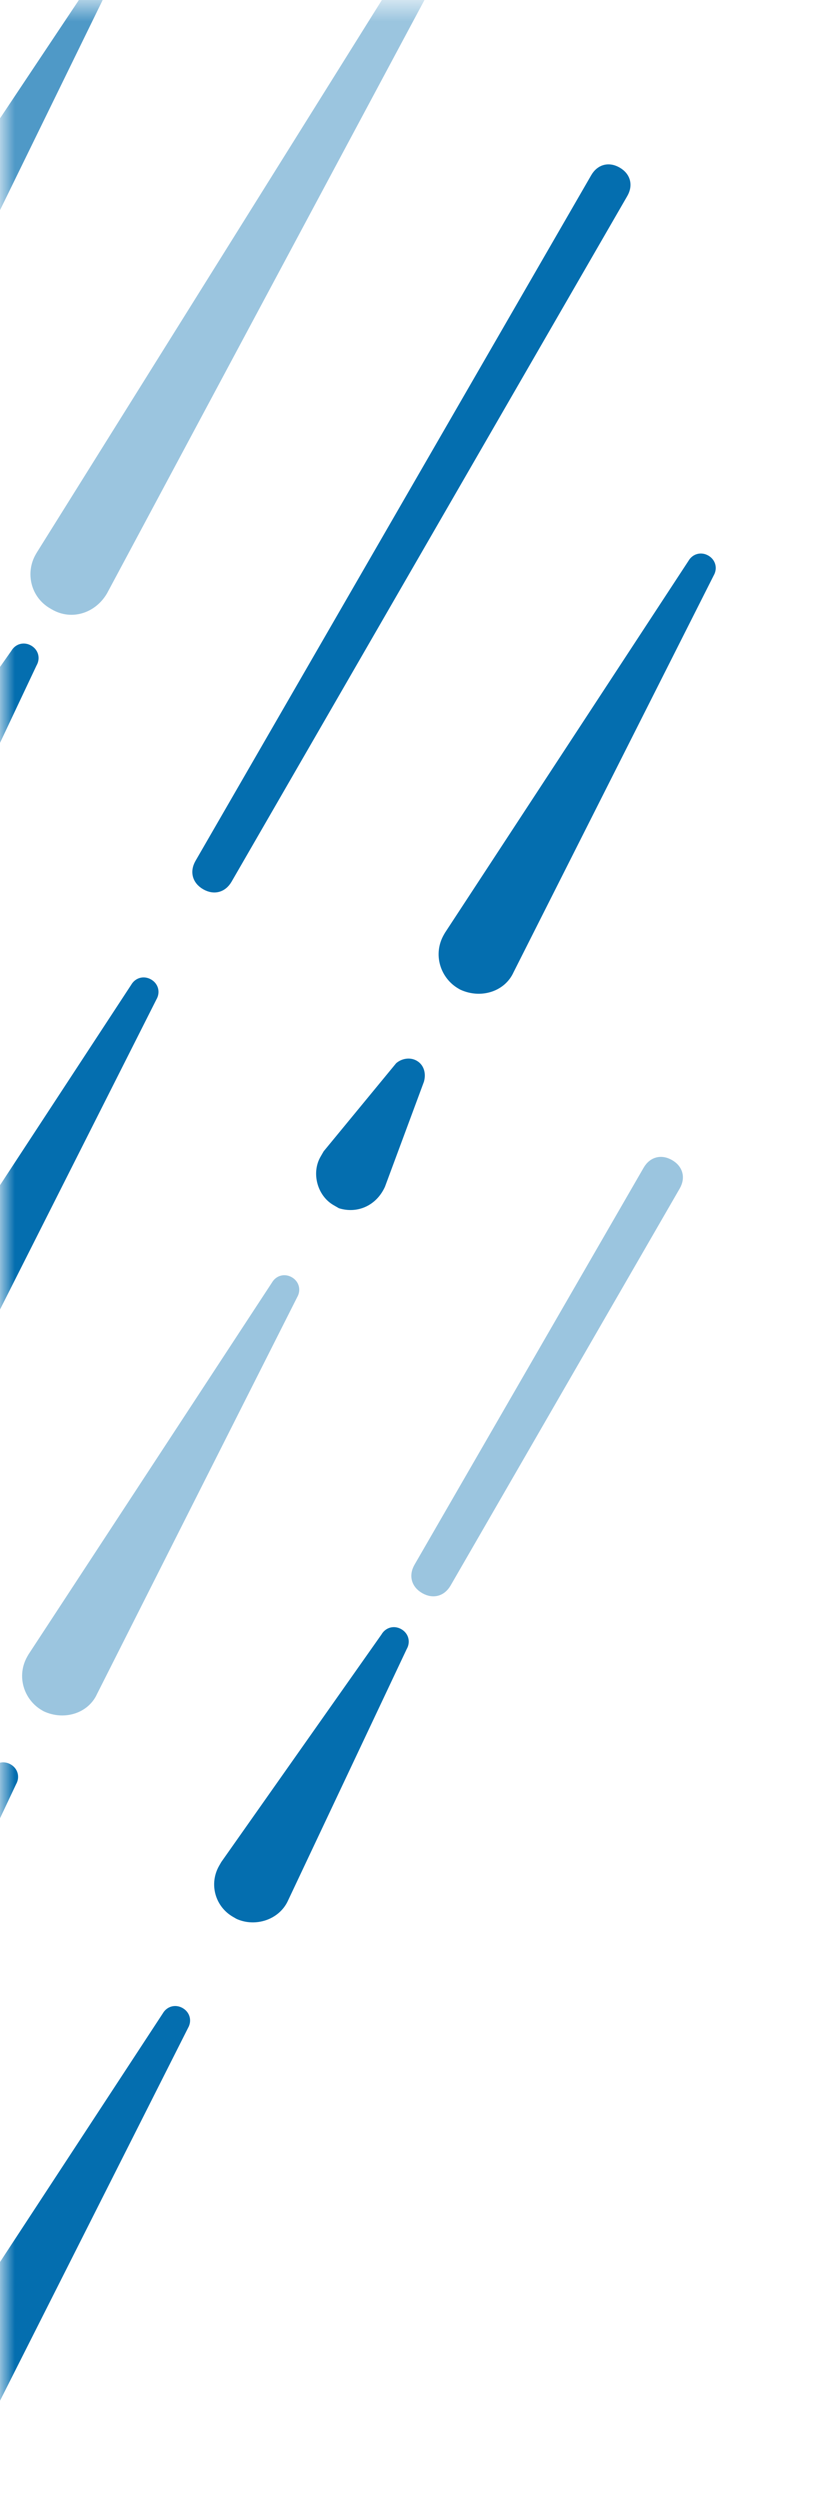 <?xml version="1.0" encoding="utf-8"?>
<!-- Generator: Adobe Illustrator 22.1.0, SVG Export Plug-In . SVG Version: 6.00 Build 0)  -->
<svg version="1.1" id="Layer_1" xmlns="http://www.w3.org/2000/svg" xmlns:xlink="http://www.w3.org/1999/xlink" x="0px" y="0px"
	 viewBox="0 0 40 120" style="enable-background:new 0 0 40 120;" xml:space="preserve">
<style type="text/css">
	.st0{filter:url(#Adobe_OpacityMaskFilter);}
	.st1{fill:#FFFFFF;}
	.st2{mask:url(#mask-2_1_);}
	.st3{fill:#046EAF;}
	.st4{fill:none;}
	.st5{opacity:0.4;}
	.st6{opacity:0.7;}
</style>
<title>Rain Nowcast Icon / XS Heavy</title>
<desc>Created with Sketch.</desc>
<g id="Rain-Nowcast-Icon-_x2F_-XS-Heavy">
	<g id="Mask">
	</g>
	<defs>
		<filter id="Adobe_OpacityMaskFilter" filterUnits="userSpaceOnUse" x="-208.8" y="-12.5" width="244.6" height="141.9">
			<feColorMatrix  type="matrix" values="1 0 0 0 0  0 1 0 0 0  0 0 1 0 0  0 0 0 1 0"/>
		</filter>
	</defs>
	<mask maskUnits="userSpaceOnUse" x="-208.8" y="-12.5" width="244.6" height="141.9" id="mask-2_1_">
		<g class="st0">
			<rect id="path-1_1_" class="st1" width="40" height="120"/>
		</g>
	</mask>
	<g id="Rain-Nowcaast-_x2F_-Icon-3-Heavy-" class="st2">
		
			<g id="Group-_x2B_-Group-2-Mask" transform="translate(-92, 80.931) rotate(30) translate(92, -80.931) translate(-195, -44.069)">
			<g transform="translate(0, -7)">
				<g id="Group-2" transform="translate(1, 0)">
					<g id="Rain-_x2013_-C4" transform="translate(14, 174)">
						<g id="C4">
							<path id="Rectangle-9-Copy-15" class="st3" d="M1,0L1,0c0.6,0,1,0.4,1,1l0,38c0,0.6-0.4,1-1,1l0,0c-0.6,0-1-0.4-1-1L0,1
								C0,0.4,0.4,0,1,0z"/>
						</g>
					</g>
					<g id="Rain-_x2013_-C3" transform="translate(144, 130)">
						<g id="C3">
							<path id="Rectangle-9-Copy-14" class="st3" d="M1,0L1,0c0.6,0,1,0.4,1,1l0,22c0,0.6-0.4,1-1,1l0,0c-0.6,0-1-0.4-1-1L0,1
								C0,0.4,0.4,0,1,0z"/>
						</g>
					</g>
					<g id="Rain-_x2013_-C3_1_" transform="translate(144, 38)">
						<g id="C3_1_">
							<path id="Rectangle-9-Copy-14_1_" class="st3" d="M1,0L1,0c0.6,0,1,0.4,1,1l0,22c0,0.6-0.4,1-1,1l0,0c-0.6,0-1-0.4-1-1L0,1
								C0,0.4,0.4,0,1,0z"/>
						</g>
					</g>
					<g id="Rain-_x2013_-B2" transform="translate(0, 129)">
						<g id="B2">
							
								<rect id="Rectangle-Copy-6" x="-6" y="6" transform="matrix(2.729302e-06 1 -1 2.729302e-06 10 6)" class="st4" width="16" height="4"/>
							<path id="Rectangle-9-Copy-5" class="st3" d="M2,0L2,0c0.4,0,0.7,0.3,0.7,0.7L3.8,14c0.1,1-0.7,1.9-1.7,2c-0.1,0-0.1,0-0.2,0
								l0,0c-1,0-1.8-0.8-1.8-1.8c0-0.1,0-0.1,0-0.2L1.3,0.7C1.3,0.3,1.6,0,2,0z"/>
						</g>
					</g>
					<g id="Rain-_x2013_-B2_1_" transform="translate(130, 85)">
						<g id="B2_1_">
							
								<rect id="Rectangle-Copy-6_1_" x="-6" y="6" transform="matrix(2.729302e-06 1 -1 2.729302e-06 10 6)" class="st4" width="16" height="4"/>
							<path id="Rectangle-9-Copy-5_1_" class="st3" d="M2,0L2,0c0.4,0,0.7,0.3,0.7,0.7L3.8,14c0.1,1-0.7,1.9-1.7,2
								c-0.1,0-0.1,0-0.2,0l0,0c-1,0-1.8-0.8-1.8-1.8c0-0.1,0-0.1,0-0.2L1.3,0.7C1.3,0.3,1.6,0,2,0z"/>
						</g>
					</g>
					<g id="Rain-_x2013_-B1" transform="translate(65, 143)">
						<g id="B1">
							
								<rect id="Rectangle-Copy-7" x="-2" y="2" transform="matrix(2.729302e-06 1 -1 2.729302e-06 6 2)" class="st4" width="8" height="4"/>
							<path id="Rectangle-9-Copy-4" class="st3" d="M2,0L2,0c0.4,0,0.7,0.3,0.8,0.7L3.7,6C3.8,7,3.2,7.8,2.3,8C2.2,8,2.1,8,2,8l0,0
								C1.1,8,0.3,7.2,0.3,6.3c0-0.1,0-0.2,0-0.3l0.9-5.4C1.3,0.3,1.6,0,2,0z"/>
						</g>
					</g>
					<g id="Rain-_x2013_-B3" transform="translate(117, 34)">
						<g id="B3">
							
								<rect id="Rectangle-Copy-5" x="-10" y="10" transform="matrix(2.729302e-06 1 -1 2.729302e-06 14 10)" class="st4" width="24" height="4"/>
							<path id="Rectangle-9-Copy-6" class="st3" d="M2,0L2,0c0.4,0,0.7,0.3,0.7,0.7L3.9,22c0.1,1-0.7,1.9-1.8,2c0,0-0.1,0-0.1,0
								l0,0c-1,0-1.9-0.8-1.9-1.9c0,0,0-0.1,0-0.1L1.3,0.7C1.3,0.3,1.6,0,2,0z"/>
						</g>
					</g>
					<g id="Rain-_x2013_-B2_2_" transform="translate(26, 130)">
						<g id="B2_2_">
							
								<rect id="Rectangle-Copy-6_2_" x="-6" y="6" transform="matrix(2.729302e-06 1 -1 2.729302e-06 10 6)" class="st4" width="16" height="4"/>
							<path id="Rectangle-9-Copy-5_2_" class="st3" d="M2,0L2,0c0.4,0,0.7,0.3,0.7,0.7L3.8,14c0.1,1-0.7,1.9-1.7,2
								c-0.1,0-0.1,0-0.2,0l0,0c-1,0-1.8-0.8-1.8-1.8c0-0.1,0-0.1,0-0.2L1.3,0.7C1.3,0.3,1.6,0,2,0z"/>
						</g>
					</g>
					<g id="Rain-_x2013_-B2_3_" transform="translate(156, 42)">
						<g id="B2_3_">
							
								<rect id="Rectangle-Copy-6_3_" x="-6" y="6" transform="matrix(2.729302e-06 1 -1 2.729302e-06 10 6)" class="st4" width="16" height="4"/>
							<path id="Rectangle-9-Copy-5_3_" class="st3" d="M2,0L2,0c0.4,0,0.7,0.3,0.7,0.7L3.8,14c0.1,1-0.7,1.9-1.7,2
								c-0.1,0-0.1,0-0.2,0l0,0c-1,0-1.8-0.8-1.8-1.8c0-0.1,0-0.1,0-0.2L1.3,0.7C1.3,0.3,1.6,0,2,0z"/>
						</g>
					</g>
					<g id="Rain-_x2013_-B2_4_" transform="translate(65, 93)">
						<g id="B2_4_">
							
								<rect id="Rectangle-Copy-6_4_" x="-6" y="6" transform="matrix(2.729302e-06 1 -1 2.729302e-06 10 6)" class="st4" width="16" height="4"/>
							<path id="Rectangle-9-Copy-5_4_" class="st3" d="M2,0L2,0c0.4,0,0.7,0.3,0.7,0.7L3.8,14c0.1,1-0.7,1.9-1.7,2
								c-0.1,0-0.1,0-0.2,0l0,0c-1,0-1.8-0.8-1.8-1.8c0-0.1,0-0.1,0-0.2L1.3,0.7C1.3,0.3,1.6,0,2,0z"/>
						</g>
					</g>
					<g id="Rain-_x2013_-B2_5_" transform="translate(195, 74)">
						<g id="B2_5_">
							
								<rect id="Rectangle-Copy-6_5_" x="-6" y="6" transform="matrix(2.729302e-06 1 -1 2.729302e-06 10 6)" class="st4" width="16" height="4"/>
							<path id="Rectangle-9-Copy-5_5_" class="st3" d="M2,0L2,0c0.4,0,0.7,0.3,0.7,0.7L3.8,14c0.1,1-0.7,1.9-1.7,2
								c-0.1,0-0.1,0-0.2,0l0,0c-1,0-1.8-0.8-1.8-1.8c0-0.1,0-0.1,0-0.2L1.3,0.7C1.3,0.3,1.6,0,2,0z"/>
						</g>
					</g>
					<g id="Rain-_x2013_-C2" transform="translate(27, 205)">
						<g id="C2">
							<path id="Rectangle-9-Copy-13" class="st3" d="M1,0L1,0c0.6,0,1,0.4,1,1l0,14c0,0.6-0.4,1-1,1l0,0c-0.6,0-1-0.4-1-1L0,1
								C0,0.4,0.4,0,1,0z"/>
						</g>
					</g>
					<g id="Rain-_x2013_-C2_1_" transform="translate(157, 121)">
						<g id="C2_1_">
							<path id="Rectangle-9-Copy-13_1_" class="st3" d="M1,0L1,0c0.6,0,1,0.4,1,1l0,14c0,0.6-0.4,1-1,1l0,0c-0.6,0-1-0.4-1-1L0,1
								C0,0.4,0.4,0,1,0z"/>
						</g>
					</g>
					<g id="Rain-_x2013_-B3_1_" transform="translate(65, 114)">
						<g id="B3_1_">
							
								<rect id="Rectangle-Copy-5_1_" x="-10" y="10" transform="matrix(2.729302e-06 1 -1 2.729302e-06 14 10)" class="st4" width="24" height="4"/>
							<path id="Rectangle-9-Copy-6_1_" class="st3" d="M2,0L2,0c0.4,0,0.7,0.3,0.7,0.7L3.9,22c0.1,1-0.7,1.9-1.8,2c0,0-0.1,0-0.1,0
								l0,0c-1,0-1.9-0.8-1.9-1.9c0,0,0-0.1,0-0.1L1.3,0.7C1.3,0.3,1.6,0,2,0z"/>
						</g>
					</g>
					<g id="Rain-_x2013_-B3_2_" transform="translate(195, 95)">
						<g id="B3_2_">
							
								<rect id="Rectangle-Copy-5_2_" x="-10" y="10" transform="matrix(2.729302e-06 1 -1 2.729302e-06 14 10)" class="st4" width="24" height="4"/>
							<path id="Rectangle-9-Copy-6_2_" class="st3" d="M2,0L2,0c0.4,0,0.7,0.3,0.7,0.7L3.9,22c0.1,1-0.7,1.9-1.8,2c0,0-0.1,0-0.1,0
								l0,0c-1,0-1.9-0.8-1.9-1.9c0,0,0-0.1,0-0.1L1.3,0.7C1.3,0.3,1.6,0,2,0z"/>
						</g>
					</g>
					<g id="Rain-_x2013_-B1_1_" transform="translate(52, 98)">
						<g id="B1_1_">
							
								<rect id="Rectangle-Copy-7_1_" x="-2" y="2" transform="matrix(2.729302e-06 1 -1 2.729302e-06 6 2)" class="st4" width="8" height="4"/>
							<path id="Rectangle-9-Copy-4_1_" class="st3" d="M2,0L2,0c0.4,0,0.7,0.3,0.8,0.7L3.7,6C3.8,7,3.2,7.8,2.3,8C2.2,8,2.1,8,2,8
								l0,0C1.1,8,0.3,7.2,0.3,6.3c0-0.1,0-0.2,0-0.3l0.9-5.4C1.3,0.3,1.6,0,2,0z"/>
						</g>
					</g>
					<g id="Rain-_x2013_-B1_2_" transform="translate(182, 50)">
						<g id="B1_2_">
							
								<rect id="Rectangle-Copy-7_2_" x="-2" y="2" transform="matrix(2.729302e-06 1 -1 2.729302e-06 6 2)" class="st4" width="8" height="4"/>
							<path id="Rectangle-9-Copy-4_2_" class="st3" d="M2,0L2,0c0.4,0,0.7,0.3,0.8,0.7L3.7,6C3.8,7,3.2,7.8,2.3,8C2.2,8,2.1,8,2,8
								l0,0C1.1,8,0.3,7.2,0.3,6.3c0-0.1,0-0.2,0-0.3l0.9-5.4C1.3,0.3,1.6,0,2,0z"/>
						</g>
					</g>
					<g id="Rain-_x2013_-B1_3_" transform="translate(91, 67)">
						<g id="B1_3_">
							
								<rect id="Rectangle-Copy-7_3_" x="-2" y="2" transform="matrix(2.729302e-06 1 -1 2.729302e-06 6 2)" class="st4" width="8" height="4"/>
							<path id="Rectangle-9-Copy-4_3_" class="st3" d="M2,0L2,0c0.4,0,0.7,0.3,0.8,0.7L3.7,6C3.8,7,3.2,7.8,2.3,8C2.2,8,2.1,8,2,8
								l0,0C1.1,8,0.3,7.2,0.3,6.3c0-0.1,0-0.2,0-0.3l0.9-5.4C1.3,0.3,1.6,0,2,0z"/>
						</g>
					</g>
					<g id="Rain-_x2013_-C3_2_" transform="translate(92, 112)">
						<g id="C3_2_">
							<path id="Rectangle-9-Copy-14_2_" class="st3" d="M1,0L1,0c0.6,0,1,0.4,1,1l0,22c0,0.6-0.4,1-1,1l0,0c-0.6,0-1-0.4-1-1L0,1
								C0,0.4,0.4,0,1,0z"/>
						</g>
					</g>
					<g id="Rain-_x2013_-B3_3_" transform="translate(39, 85)">
						<g id="B3_3_">
							
								<rect id="Rectangle-Copy-5_3_" x="-10" y="10" transform="matrix(2.729302e-06 1 -1 2.729302e-06 14 10)" class="st4" width="24" height="4"/>
							<path id="Rectangle-9-Copy-6_3_" class="st3" d="M2,0L2,0c0.4,0,0.7,0.3,0.7,0.7L3.9,22c0.1,1-0.7,1.9-1.8,2c0,0-0.1,0-0.1,0
								l0,0c-1,0-1.9-0.8-1.9-1.9c0,0,0-0.1,0-0.1L1.3,0.7C1.3,0.3,1.6,0,2,0z"/>
						</g>
					</g>
					<g id="Rain-_x2013_-B3_4_" transform="translate(169, 53)">
						<g id="B3_4_">
							
								<rect id="Rectangle-Copy-5_4_" x="-10" y="10" transform="matrix(2.729302e-06 1 -1 2.729302e-06 14 10)" class="st4" width="24" height="4"/>
							<path id="Rectangle-9-Copy-6_4_" class="st3" d="M2,0L2,0c0.4,0,0.7,0.3,0.7,0.7L3.9,22c0.1,1-0.7,1.9-1.8,2c0,0-0.1,0-0.1,0
								l0,0c-1,0-1.9-0.8-1.9-1.9c0,0,0-0.1,0-0.1L1.3,0.7C1.3,0.3,1.6,0,2,0z"/>
						</g>
					</g>
					<g id="Rain-_x2013_-B2_6_" transform="translate(13, 151)">
						<g id="B2_6_">
							
								<rect id="Rectangle-Copy-6_6_" x="-6" y="6" transform="matrix(2.729302e-06 1 -1 2.729302e-06 10 6)" class="st4" width="16" height="4"/>
							<path id="Rectangle-9-Copy-5_6_" class="st3" d="M2,0L2,0c0.4,0,0.7,0.3,0.7,0.7L3.8,14c0.1,1-0.7,1.9-1.7,2
								c-0.1,0-0.1,0-0.2,0l0,0c-1,0-1.8-0.8-1.8-1.8c0-0.1,0-0.1,0-0.2L1.3,0.7C1.3,0.3,1.6,0,2,0z"/>
						</g>
					</g>
					<g id="Rain-_x2013_-B2_7_" transform="translate(143, 111)">
						<g id="B2_7_">
							
								<rect id="Rectangle-Copy-6_7_" x="-6" y="6" transform="matrix(2.729302e-06 1 -1 2.729302e-06 10 6)" class="st4" width="16" height="4"/>
							<path id="Rectangle-9-Copy-5_7_" class="st3" d="M2,0L2,0c0.4,0,0.7,0.3,0.7,0.7L3.8,14c0.1,1-0.7,1.9-1.7,2
								c-0.1,0-0.1,0-0.2,0l0,0c-1,0-1.8-0.8-1.8-1.8c0-0.1,0-0.1,0-0.2L1.3,0.7C1.3,0.3,1.6,0,2,0z"/>
						</g>
					</g>
					<g id="Rain-_x2013_-B3_5_" transform="translate(52, 70)">
						<g id="B3_5_">
							
								<rect id="Rectangle-Copy-5_5_" x="-10" y="10" transform="matrix(2.729302e-06 1 -1 2.729302e-06 14 10)" class="st4" width="24" height="4"/>
							<path id="Rectangle-9-Copy-6_5_" class="st3" d="M2,0L2,0c0.4,0,0.7,0.3,0.7,0.7L3.9,22c0.1,1-0.7,1.9-1.8,2c0,0-0.1,0-0.1,0
								l0,0c-1,0-1.9-0.8-1.9-1.9c0,0,0-0.1,0-0.1L1.3,0.7C1.3,0.3,1.6,0,2,0z"/>
						</g>
					</g>
					<g id="Rain-_x2013_-B4" transform="translate(104, 36)">
						<g id="B4">
							
								<rect id="Rectangle" x="-18" y="18" transform="matrix(2.729302e-06 1 -1 2.729302e-06 22 18)" class="st4" width="40" height="4"/>
							<path id="Rectangle-9-Copy-7" class="st3" d="M2,0L2,0c0.4,0,0.7,0.3,0.7,0.7L3.9,38c0,1.1-0.8,2-1.9,2c0,0,0,0-0.1,0l0,0
								c-1.1,0-1.9-0.9-1.9-1.9c0,0,0,0,0-0.1L1.3,0.7C1.3,0.3,1.6,0,2,0z"/>
						</g>
					</g>
					<g id="Rain-_x2013_-B3_6_" transform="translate(182, 22)">
						<g id="B3_6_">
							
								<rect id="Rectangle-Copy-5_6_" x="-10" y="10" transform="matrix(2.729302e-06 1 -1 2.729302e-06 14 10)" class="st4" width="24" height="4"/>
							<path id="Rectangle-9-Copy-6_6_" class="st3" d="M2,0L2,0c0.4,0,0.7,0.3,0.7,0.7L3.9,22c0.1,1-0.7,1.9-1.8,2c0,0-0.1,0-0.1,0
								l0,0c-1,0-1.9-0.8-1.9-1.9c0,0,0-0.1,0-0.1L1.3,0.7C1.3,0.3,1.6,0,2,0z"/>
						</g>
					</g>
					<g id="Rain-_x2013_-B2_8_" transform="translate(91, 140)">
						<g id="B2_8_">
							
								<rect id="Rectangle-Copy-6_8_" x="-6" y="6" transform="matrix(2.729302e-06 1 -1 2.729302e-06 10 6)" class="st4" width="16" height="4"/>
							<path id="Rectangle-9-Copy-5_8_" class="st3" d="M2,0L2,0c0.4,0,0.7,0.3,0.7,0.7L3.8,14c0.1,1-0.7,1.9-1.7,2
								c-0.1,0-0.1,0-0.2,0l0,0c-1,0-1.8-0.8-1.8-1.8c0-0.1,0-0.1,0-0.2L1.3,0.7C1.3,0.3,1.6,0,2,0z"/>
						</g>
					</g>
					<g id="Rain-_x2013_-B4_1_" transform="translate(52, 139)">
						<g id="B4_1_">
							
								<rect id="Rectangle_1_" x="-18" y="18" transform="matrix(2.729302e-06 1 -1 2.729302e-06 22 18)" class="st4" width="40" height="4"/>
							<path id="Rectangle-9-Copy-7_1_" class="st3" d="M2,0L2,0c0.4,0,0.7,0.3,0.7,0.7L3.9,38c0,1.1-0.8,2-1.9,2c0,0,0,0-0.1,0l0,0
								c-1.1,0-1.9-0.9-1.9-1.9c0,0,0,0,0-0.1L1.3,0.7C1.3,0.3,1.6,0,2,0z"/>
						</g>
					</g>
					<g id="Rain-_x2013_-B2_9_" transform="translate(182, 89)">
						<g id="B2_9_">
							
								<rect id="Rectangle-Copy-6_9_" x="-6" y="6" transform="matrix(2.729302e-06 1 -1 2.729302e-06 10 6)" class="st4" width="16" height="4"/>
							<path id="Rectangle-9-Copy-5_9_" class="st3" d="M2,0L2,0c0.4,0,0.7,0.3,0.7,0.7L3.8,14c0.1,1-0.7,1.9-1.7,2
								c-0.1,0-0.1,0-0.2,0l0,0c-1,0-1.8-0.8-1.8-1.8c0-0.1,0-0.1,0-0.2L1.3,0.7C1.3,0.3,1.6,0,2,0z"/>
						</g>
					</g>
					<g id="Rain-_x2013_-B3_7_" transform="translate(117, 93)">
						<g id="B3_7_">
							
								<rect id="Rectangle-Copy-5_7_" x="-10" y="10" transform="matrix(2.729302e-06 1 -1 2.729302e-06 14 10)" class="st4" width="24" height="4"/>
							<path id="Rectangle-9-Copy-6_7_" class="st3" d="M2,0L2,0c0.4,0,0.7,0.3,0.7,0.7L3.9,22c0.1,1-0.7,1.9-1.8,2c0,0-0.1,0-0.1,0
								l0,0c-1,0-1.9-0.8-1.9-1.9c0,0,0-0.1,0-0.1L1.3,0.7C1.3,0.3,1.6,0,2,0z"/>
						</g>
					</g>
					<g id="Rain-_x2013_-B3_8_" transform="translate(104, 147)">
						<g id="B3_8_">
							
								<rect id="Rectangle-Copy-5_8_" x="-6" y="6" transform="matrix(2.729302e-06 1 -1 2.729302e-06 10 6)" class="st4" width="16" height="4"/>
							<path id="Rectangle-9-Copy-6_8_" class="st3" d="M2,0L2,0c0.4,0,0.7,0.3,0.7,0.7L3.8,14c0.1,1-0.7,1.9-1.7,2
								c-0.1,0-0.1,0-0.2,0l0,0c-1,0-1.8-0.8-1.8-1.8c0-0.1,0-0.1,0-0.2L1.3,0.7C1.3,0.3,1.6,0,2,0z"/>
						</g>
					</g>
					<g id="_x34_0" transform="translate(26, 0)" class="st5">
						<g id="Rain-_x2013_-C3_3_" transform="translate(40, 67)">
							<g id="C3_3_">
								<path id="Rectangle-9-Copy-14_3_" class="st3" d="M1,0L1,0c0.6,0,1,0.4,1,1l0,22c0,0.6-0.4,1-1,1l0,0c-0.6,0-1-0.4-1-1L0,1
									C0,0.4,0.4,0,1,0z"/>
							</g>
						</g>
						<g id="Rain-_x2013_-C3_4_" transform="translate(170, 48)">
							<g id="C3_4_">
								<path id="Rectangle-9-Copy-14_4_" class="st3" d="M1,0L1,0c0.6,0,1,0.4,1,1l0,22c0,0.6-0.4,1-1,1l0,0c-0.6,0-1-0.4-1-1L0,1
									C0,0.4,0.4,0,1,0z"/>
							</g>
						</g>
						<g id="Rain-_x2013_-C2_2_" transform="translate(105, 24)">
							<g id="C2_2_">
								<path id="Rectangle-9-Copy-13_2_" class="st3" d="M1,0L1,0c0.6,0,1,0.4,1,1l0,14c0,0.6-0.4,1-1,1l0,0c-0.6,0-1-0.4-1-1L0,1
									C0,0.4,0.4,0,1,0z"/>
							</g>
						</g>
						<g id="Rain-_x2013_-C3_5_" transform="translate(92, 122)">
							<g id="C3_5_">
								<path id="Rectangle-9-Copy-14_5_" class="st3" d="M1,0L1,0c0.6,0,1,0.4,1,1l0,22c0,0.6-0.4,1-1,1l0,0c-0.6,0-1-0.4-1-1L0,1
									C0,0.4,0.4,0,1,0z"/>
							</g>
						</g>
						<g id="Rain-_x2013_-B4_2_" transform="translate(52, 98)">
							<g id="B4_2_">
								
									<rect id="Rectangle_2_" x="-18" y="18" transform="matrix(2.729302e-06 1 -1 2.729302e-06 22 18)" class="st4" width="40" height="4"/>
								<path id="Rectangle-9-Copy-7_2_" class="st3" d="M2,0L2,0c0.4,0,0.7,0.3,0.7,0.7L3.9,38c0,1.1-0.8,2-1.9,2c0,0,0,0-0.1,0
									l0,0c-1.1,0-1.9-0.9-1.9-1.9c0,0,0,0,0-0.1L1.3,0.7C1.3,0.3,1.6,0,2,0z"/>
							</g>
						</g>
						<g id="Rain-_x2013_-B4_3_" transform="translate(0, 88)">
							<g id="B4_3_">
								
									<rect id="Rectangle_3_" x="-18" y="18" transform="matrix(2.729302e-06 1 -1 2.729302e-06 22 18)" class="st4" width="40" height="4"/>
								<path id="Rectangle-9-Copy-7_3_" class="st3" d="M2,0L2,0c0.4,0,0.7,0.3,0.7,0.7L3.9,38c0,1.1-0.8,2-1.9,2c0,0,0,0-0.1,0
									l0,0c-1.1,0-1.9-0.9-1.9-1.9c0,0,0,0,0-0.1L1.3,0.7C1.3,0.3,1.6,0,2,0z"/>
							</g>
						</g>
						<g id="Rain-_x2013_-B4_4_" transform="translate(130, 0)">
							<g id="B4_4_">
								
									<rect id="Rectangle_4_" x="-18" y="18" transform="matrix(2.729302e-06 1 -1 2.729302e-06 22 18)" class="st4" width="40" height="4"/>
								<path id="Rectangle-9-Copy-7_4_" class="st3" d="M2,0L2,0c0.4,0,0.7,0.3,0.7,0.7L3.9,38c0,1.1-0.8,2-1.9,2c0,0,0,0-0.1,0
									l0,0c-1.1,0-1.9-0.9-1.9-1.9c0,0,0,0,0-0.1L1.3,0.7C1.3,0.3,1.6,0,2,0z"/>
							</g>
						</g>
						<g id="Rain-_x2013_-B2_10_" transform="translate(52, 78)">
							<g id="B2_10_">
								
									<rect id="Rectangle-Copy-6_10_" x="-6" y="6" transform="matrix(2.729302e-06 1 -1 2.729302e-06 10 6)" class="st4" width="16" height="4"/>
								<path id="Rectangle-9-Copy-5_10_" class="st3" d="M2,0L2,0c0.4,0,0.7,0.3,0.7,0.7L3.8,14c0.1,1-0.7,1.9-1.7,2
									c-0.1,0-0.1,0-0.2,0l0,0c-1,0-1.8-0.8-1.8-1.8c0-0.1,0-0.1,0-0.2L1.3,0.7C1.3,0.3,1.6,0,2,0z"/>
							</g>
						</g>
						<g id="Rain-_x2013_-B3_9_" transform="translate(26, 110)">
							<g id="B3_9_">
								
									<rect id="Rectangle-Copy-5_9_" x="-10" y="10" transform="matrix(2.729302e-06 1 -1 2.729302e-06 14 10)" class="st4" width="24" height="4"/>
								<path id="Rectangle-9-Copy-6_9_" class="st3" d="M2,0L2,0c0.4,0,0.7,0.3,0.7,0.7L3.9,22c0.1,1-0.7,1.9-1.8,2
									c0,0-0.1,0-0.1,0l0,0c-1,0-1.9-0.8-1.9-1.9c0,0,0-0.1,0-0.1L1.3,0.7C1.3,0.3,1.6,0,2,0z"/>
							</g>
						</g>
						<g id="Rain-_x2013_-B3_10_" transform="translate(156, 62)">
							<g id="B3_10_">
								
									<rect id="Rectangle-Copy-5_10_" x="-10" y="10" transform="matrix(2.729302e-06 1 -1 2.729302e-06 14 10)" class="st4" width="24" height="4"/>
								<path id="Rectangle-9-Copy-6_10_" class="st3" d="M2,0L2,0c0.4,0,0.7,0.3,0.7,0.7L3.9,22c0.1,1-0.7,1.9-1.8,2
									c0,0-0.1,0-0.1,0l0,0c-1,0-1.9-0.8-1.9-1.9c0,0,0-0.1,0-0.1L1.3,0.7C1.3,0.3,1.6,0,2,0z"/>
							</g>
						</g>
						<g id="Rain-_x2013_-B3_11_" transform="translate(78, 119)">
							<g id="B3_11_">
								
									<rect id="Rectangle-Copy-5_11_" x="-10" y="10" transform="matrix(2.729302e-06 1 -1 2.729302e-06 14 10)" class="st4" width="24" height="4"/>
								<path id="Rectangle-9-Copy-6_11_" class="st3" d="M2,0L2,0c0.4,0,0.7,0.3,0.7,0.7L3.9,22c0.1,1-0.7,1.9-1.8,2
									c0,0-0.1,0-0.1,0l0,0c-1,0-1.9-0.8-1.9-1.9c0,0,0-0.1,0-0.1L1.3,0.7C1.3,0.3,1.6,0,2,0z"/>
							</g>
						</g>
						<g id="Rain-_x2013_-C3_6_" transform="translate(53, 140)">
							<g id="C3_6_">
								<path id="Rectangle-9-Copy-14_6_" class="st3" d="M1,0L1,0c0.6,0,1,0.4,1,1l0,22c0,0.6-0.4,1-1,1l0,0c-0.6,0-1-0.4-1-1L0,1
									C0,0.4,0.4,0,1,0z"/>
							</g>
						</g>
					</g>
					<g id="_x37_0" transform="translate(0, 12)" class="st6">
						<g id="Rain-_x2013_-C4_1_" transform="translate(27, 148)">
							<g id="C4_1_">
								<path id="Rectangle-9-Copy-15_1_" class="st3" d="M1,0L1,0c0.6,0,1,0.4,1,1l0,38c0,0.6-0.4,1-1,1l0,0c-0.6,0-1-0.4-1-1L0,1
									C0,0.4,0.4,0,1,0z"/>
							</g>
						</g>
						<g id="Rain-_x2013_-C4_2_" transform="translate(157, 63)">
							<g id="C4_2_">
								<path id="Rectangle-9-Copy-15_2_" class="st3" d="M1,0L1,0c0.6,0,1,0.4,1,1l0,38c0,0.6-0.4,1-1,1l0,0c-0.6,0-1-0.4-1-1L0,1
									C0,0.4,0.4,0,1,0z"/>
							</g>
						</g>
						<g id="Rain-_x2013_-A3" transform="translate(143, 0)">
							<g id="A3">
								
									<rect id="Rectangle-Copy-3" x="-10" y="10" transform="matrix(2.729302e-06 1 -1 2.729302e-06 14 10)" class="st4" width="24" height="4"/>
								<path id="Rectangle-9-Copy-10" class="st3" d="M2,0L2,0c0.2,0,0.3,0.1,0.4,0.3L3.9,22c0.1,1-0.7,1.9-1.7,2c0,0-0.1,0-0.1,0
									l0,0c-1,0-1.9-0.8-1.9-1.9c0,0,0-0.1,0-0.1L1.6,0.3C1.7,0.1,1.8,0,2,0z"/>
							</g>
						</g>
						<g id="Rain-_x2013_-D2" transform="translate(104, 95)">
							<path id="Oval-4-Copy-8" class="st3" d="M2,6.9c1.1,0,2-0.9,2-2c0-0.6-0.5-2-1.6-4.1l0,0C2.3,0.5,2,0.4,1.8,0.6
								c-0.1,0-0.2,0.1-0.2,0.2C0.5,2.9,0,4.2,0,4.9C0,6,0.9,6.9,2,6.9z"/>
						</g>
						<g id="Rain-_x2013_-D2_1_" transform="translate(26, 138)">
							<path id="Oval-4-Copy-8_1_" class="st3" d="M2,6.9c1.1,0,2-0.9,2-2c0-0.6-0.5-2-1.6-4.1l0,0C2.3,0.5,2,0.4,1.8,0.6
								c-0.1,0-0.2,0.1-0.2,0.2C0.5,2.9,0,4.2,0,4.9C0,6,0.9,6.9,2,6.9z"/>
						</g>
						<g id="Rain-_x2013_-D2_2_" transform="translate(156, 50)">
							<path id="Oval-4-Copy-8_2_" class="st3" d="M2,6.9c1.1,0,2-0.9,2-2c0-0.6-0.5-2-1.6-4.1l0,0C2.3,0.5,2,0.4,1.8,0.6
								c-0.1,0-0.2,0.1-0.2,0.2C0.5,2.9,0,4.2,0,4.9C0,6,0.9,6.9,2,6.9z"/>
						</g>
						<g id="Rain-_x2013_-C3_7_" transform="translate(40, 106)">
							<g id="C3_7_">
								<path id="Rectangle-9-Copy-14_7_" class="st3" d="M1,0L1,0c0.6,0,1,0.4,1,1l0,22c0,0.6-0.4,1-1,1l0,0c-0.6,0-1-0.4-1-1L0,1
									C0,0.4,0.4,0,1,0z"/>
							</g>
						</g>
						<g id="Rain-_x2013_-C3_8_" transform="translate(170, 68)">
							<g id="C3_8_">
								<path id="Rectangle-9-Copy-14_8_" class="st3" d="M1,0L1,0c0.6,0,1,0.4,1,1l0,22c0,0.6-0.4,1-1,1l0,0c-0.6,0-1-0.4-1-1L0,1
									C0,0.4,0.4,0,1,0z"/>
							</g>
						</g>
						<g id="Rain-_x2013_-B4_5_" transform="translate(13, 94)">
							<g id="B4_5_">
								
									<rect id="Rectangle_5_" x="-18" y="18" transform="matrix(2.729302e-06 1 -1 2.729302e-06 22 18)" class="st4" width="40" height="4"/>
								<path id="Rectangle-9-Copy-7_5_" class="st3" d="M2,0L2,0c0.4,0,0.7,0.3,0.7,0.7L3.9,38c0,1.1-0.8,2-1.9,2c0,0,0,0-0.1,0
									l0,0c-1.1,0-1.9-0.9-1.9-1.9c0,0,0,0,0-0.1L1.3,0.7C1.3,0.3,1.6,0,2,0z"/>
							</g>
						</g>
						<g id="Rain-_x2013_-B4_6_" transform="translate(143, 54)">
							<g id="B4_6_">
								
									<rect id="Rectangle_6_" x="-18" y="18" transform="matrix(2.729302e-06 1 -1 2.729302e-06 22 18)" class="st4" width="40" height="4"/>
								<path id="Rectangle-9-Copy-7_6_" class="st3" d="M2,0L2,0c0.4,0,0.7,0.3,0.7,0.7L3.9,38c0,1.1-0.8,2-1.9,2c0,0,0,0-0.1,0
									l0,0c-1.1,0-1.9-0.9-1.9-1.9c0,0,0,0,0-0.1L1.3,0.7C1.3,0.3,1.6,0,2,0z"/>
							</g>
						</g>
						<g id="Rain-_x2013_-B4_7_" transform="translate(39, 135)">
							<g id="B4_7_">
								
									<rect id="Rectangle_7_" x="-18" y="18" transform="matrix(2.729302e-06 1 -1 2.729302e-06 22 18)" class="st4" width="40" height="4"/>
								<path id="Rectangle-9-Copy-7_7_" class="st3" d="M2,0L2,0c0.4,0,0.7,0.3,0.7,0.7L3.9,38c0,1.1-0.8,2-1.9,2c0,0,0,0-0.1,0
									l0,0c-1.1,0-1.9-0.9-1.9-1.9c0,0,0,0,0-0.1L1.3,0.7C1.3,0.3,1.6,0,2,0z"/>
							</g>
						</g>
						<g id="Rain-_x2013_-B4_8_" transform="translate(169, 95)">
							<g id="B4_8_">
								
									<rect id="Rectangle_8_" x="-18" y="18" transform="matrix(2.729302e-06 1 -1 2.729302e-06 22 18)" class="st4" width="40" height="4"/>
								<path id="Rectangle-9-Copy-7_8_" class="st3" d="M2,0L2,0c0.4,0,0.7,0.3,0.7,0.7L3.9,38c0,1.1-0.8,2-1.9,2c0,0,0,0-0.1,0
									l0,0c-1.1,0-1.9-0.9-1.9-1.9c0,0,0,0,0-0.1L1.3,0.7C1.3,0.3,1.6,0,2,0z"/>
							</g>
						</g>
						<g id="Rain-_x2013_-B3_12_" transform="translate(91, 68)">
							<g id="B3_12_">
								
									<rect id="Rectangle-Copy-5_12_" x="-10" y="10" transform="matrix(2.729302e-06 1 -1 2.729302e-06 14 10)" class="st4" width="24" height="4"/>
								<path id="Rectangle-9-Copy-6_12_" class="st3" d="M2,0L2,0c0.4,0,0.7,0.3,0.7,0.7L3.9,22c0.1,1-0.7,1.9-1.8,2
									c0,0-0.1,0-0.1,0l0,0c-1,0-1.9-0.8-1.9-1.9c0,0,0-0.1,0-0.1L1.3,0.7C1.3,0.3,1.6,0,2,0z"/>
							</g>
						</g>
						<g id="Rain-_x2013_-B4_9_" transform="translate(0, 71)">
							<g id="B4_9_">
								
									<rect id="Rectangle_9_" x="-18" y="18" transform="matrix(2.729302e-06 1 -1 2.729302e-06 22 18)" class="st4" width="40" height="4"/>
								<path id="Rectangle-9-Copy-7_9_" class="st3" d="M2,0L2,0c0.4,0,0.7,0.3,0.7,0.7L3.9,38c0,1.1-0.8,2-1.9,2c0,0,0,0-0.1,0
									l0,0c-1.1,0-1.9-0.9-1.9-1.9c0,0,0,0,0-0.1L1.3,0.7C1.3,0.3,1.6,0,2,0z"/>
							</g>
						</g>
						<g id="Rain-_x2013_-B4_10_" transform="translate(130, 31)">
							<g id="B4_10_">
								
									<rect id="Rectangle_10_" x="-18" y="18" transform="matrix(2.729302e-06 1 -1 2.729302e-06 22 18)" class="st4" width="40" height="4"/>
								<path id="Rectangle-9-Copy-7_10_" class="st3" d="M2,0L2,0c0.4,0,0.7,0.3,0.7,0.7L3.9,38c0,1.1-0.8,2-1.9,2c0,0,0,0-0.1,0
									l0,0c-1.1,0-1.9-0.9-1.9-1.9c0,0,0,0,0-0.1L1.3,0.7C1.3,0.3,1.6,0,2,0z"/>
							</g>
						</g>
						<g id="Rain-_x2013_-C2_3_" transform="translate(79, 48)">
							<g id="C2_3_">
								<path id="Rectangle-9-Copy-13_3_" class="st3" d="M1,0L1,0c0.6,0,1,0.4,1,1l0,14c0,0.6-0.4,1-1,1l0,0c-0.6,0-1-0.4-1-1L0,1
									C0,0.4,0.4,0,1,0z"/>
							</g>
						</g>
						<g id="Rain-_x2013_-C3_9_" transform="translate(66, 144)">
							<g id="C3_9_">
								<path id="Rectangle-9-Copy-14_9_" class="st3" d="M1,0L1,0c0.6,0,1,0.4,1,1l0,22c0,0.6-0.4,1-1,1l0,0c-0.6,0-1-0.4-1-1L0,1
									C0,0.4,0.4,0,1,0z"/>
							</g>
						</g>
						<g id="Rain-_x2013_-C3_10_" transform="translate(118, 50)">
							<g id="C3_10_">
								<path id="Rectangle-9-Copy-14_10_" class="st3" d="M1,0L1,0c0.6,0,1,0.4,1,1l0,22c0,0.6-0.4,1-1,1l0,0c-0.6,0-1-0.4-1-1L0,1
									C0,0.4,0.4,0,1,0z"/>
							</g>
						</g>
						<g id="Rain-_x2013_-C3_11_" transform="translate(105, 68)">
							<g id="C3_11_">
								<path id="Rectangle-9-Copy-14_11_" class="st3" d="M1,0L1,0c0.6,0,1,0.4,1,1l0,22c0,0.6-0.4,1-1,1l0,0c-0.6,0-1-0.4-1-1L0,1
									C0,0.4,0.4,0,1,0z"/>
							</g>
						</g>
					</g>
					<g id="Rain-_x2013_-C3_12_" transform="translate(53, 184)">
						<g id="C3_12_">
							<path id="Rectangle-9-Copy-14_12_" class="st3" d="M1,0L1,0c0.6,0,1,0.4,1,1l0,22c0,0.6-0.4,1-1,1l0,0c-0.6,0-1-0.4-1-1L0,1
								C0,0.4,0.4,0,1,0z"/>
						</g>
					</g>
					<g id="Rain-_x2013_-C3_13_" transform="translate(183, 109)">
						<g id="C3_13_">
							<path id="Rectangle-9-Copy-14_13_" class="st3" d="M1,0L1,0c0.6,0,1,0.4,1,1l0,22c0,0.6-0.4,1-1,1l0,0c-0.6,0-1-0.4-1-1L0,1
								C0,0.4,0.4,0,1,0z"/>
						</g>
					</g>
					<g id="Rain-_x2013_-C4_3_" transform="translate(170, 8)">
						<g id="C4_3_">
							<path id="Rectangle-9-Copy-15_3_" class="st3" d="M1,0L1,0c0.6,0,1,0.4,1,1l0,38c0,0.6-0.4,1-1,1l0,0c-0.6,0-1-0.4-1-1L0,1
								C0,0.4,0.4,0,1,0z"/>
						</g>
					</g>
					<g id="Rain-_x2013_-C4_4_" transform="translate(1, 151)">
						<g id="C4_4_">
							<path id="Rectangle-9-Copy-15_4_" class="st3" d="M1,0L1,0c0.6,0,1,0.4,1,1l0,38c0,0.6-0.4,1-1,1l0,0c-0.6,0-1-0.4-1-1L0,1
								C0,0.4,0.4,0,1,0z"/>
						</g>
					</g>
					<g id="Rain-_x2013_-C4_5_" transform="translate(131, 111)">
						<g id="C4_5_">
							<path id="Rectangle-9-Copy-15_5_" class="st3" d="M1,0L1,0c0.6,0,1,0.4,1,1l0,38c0,0.6-0.4,1-1,1l0,0c-0.6,0-1-0.4-1-1L0,1
								C0,0.4,0.4,0,1,0z"/>
						</g>
					</g>
				</g>
			</g>
		</g>
	</g>
</g>
</svg>
